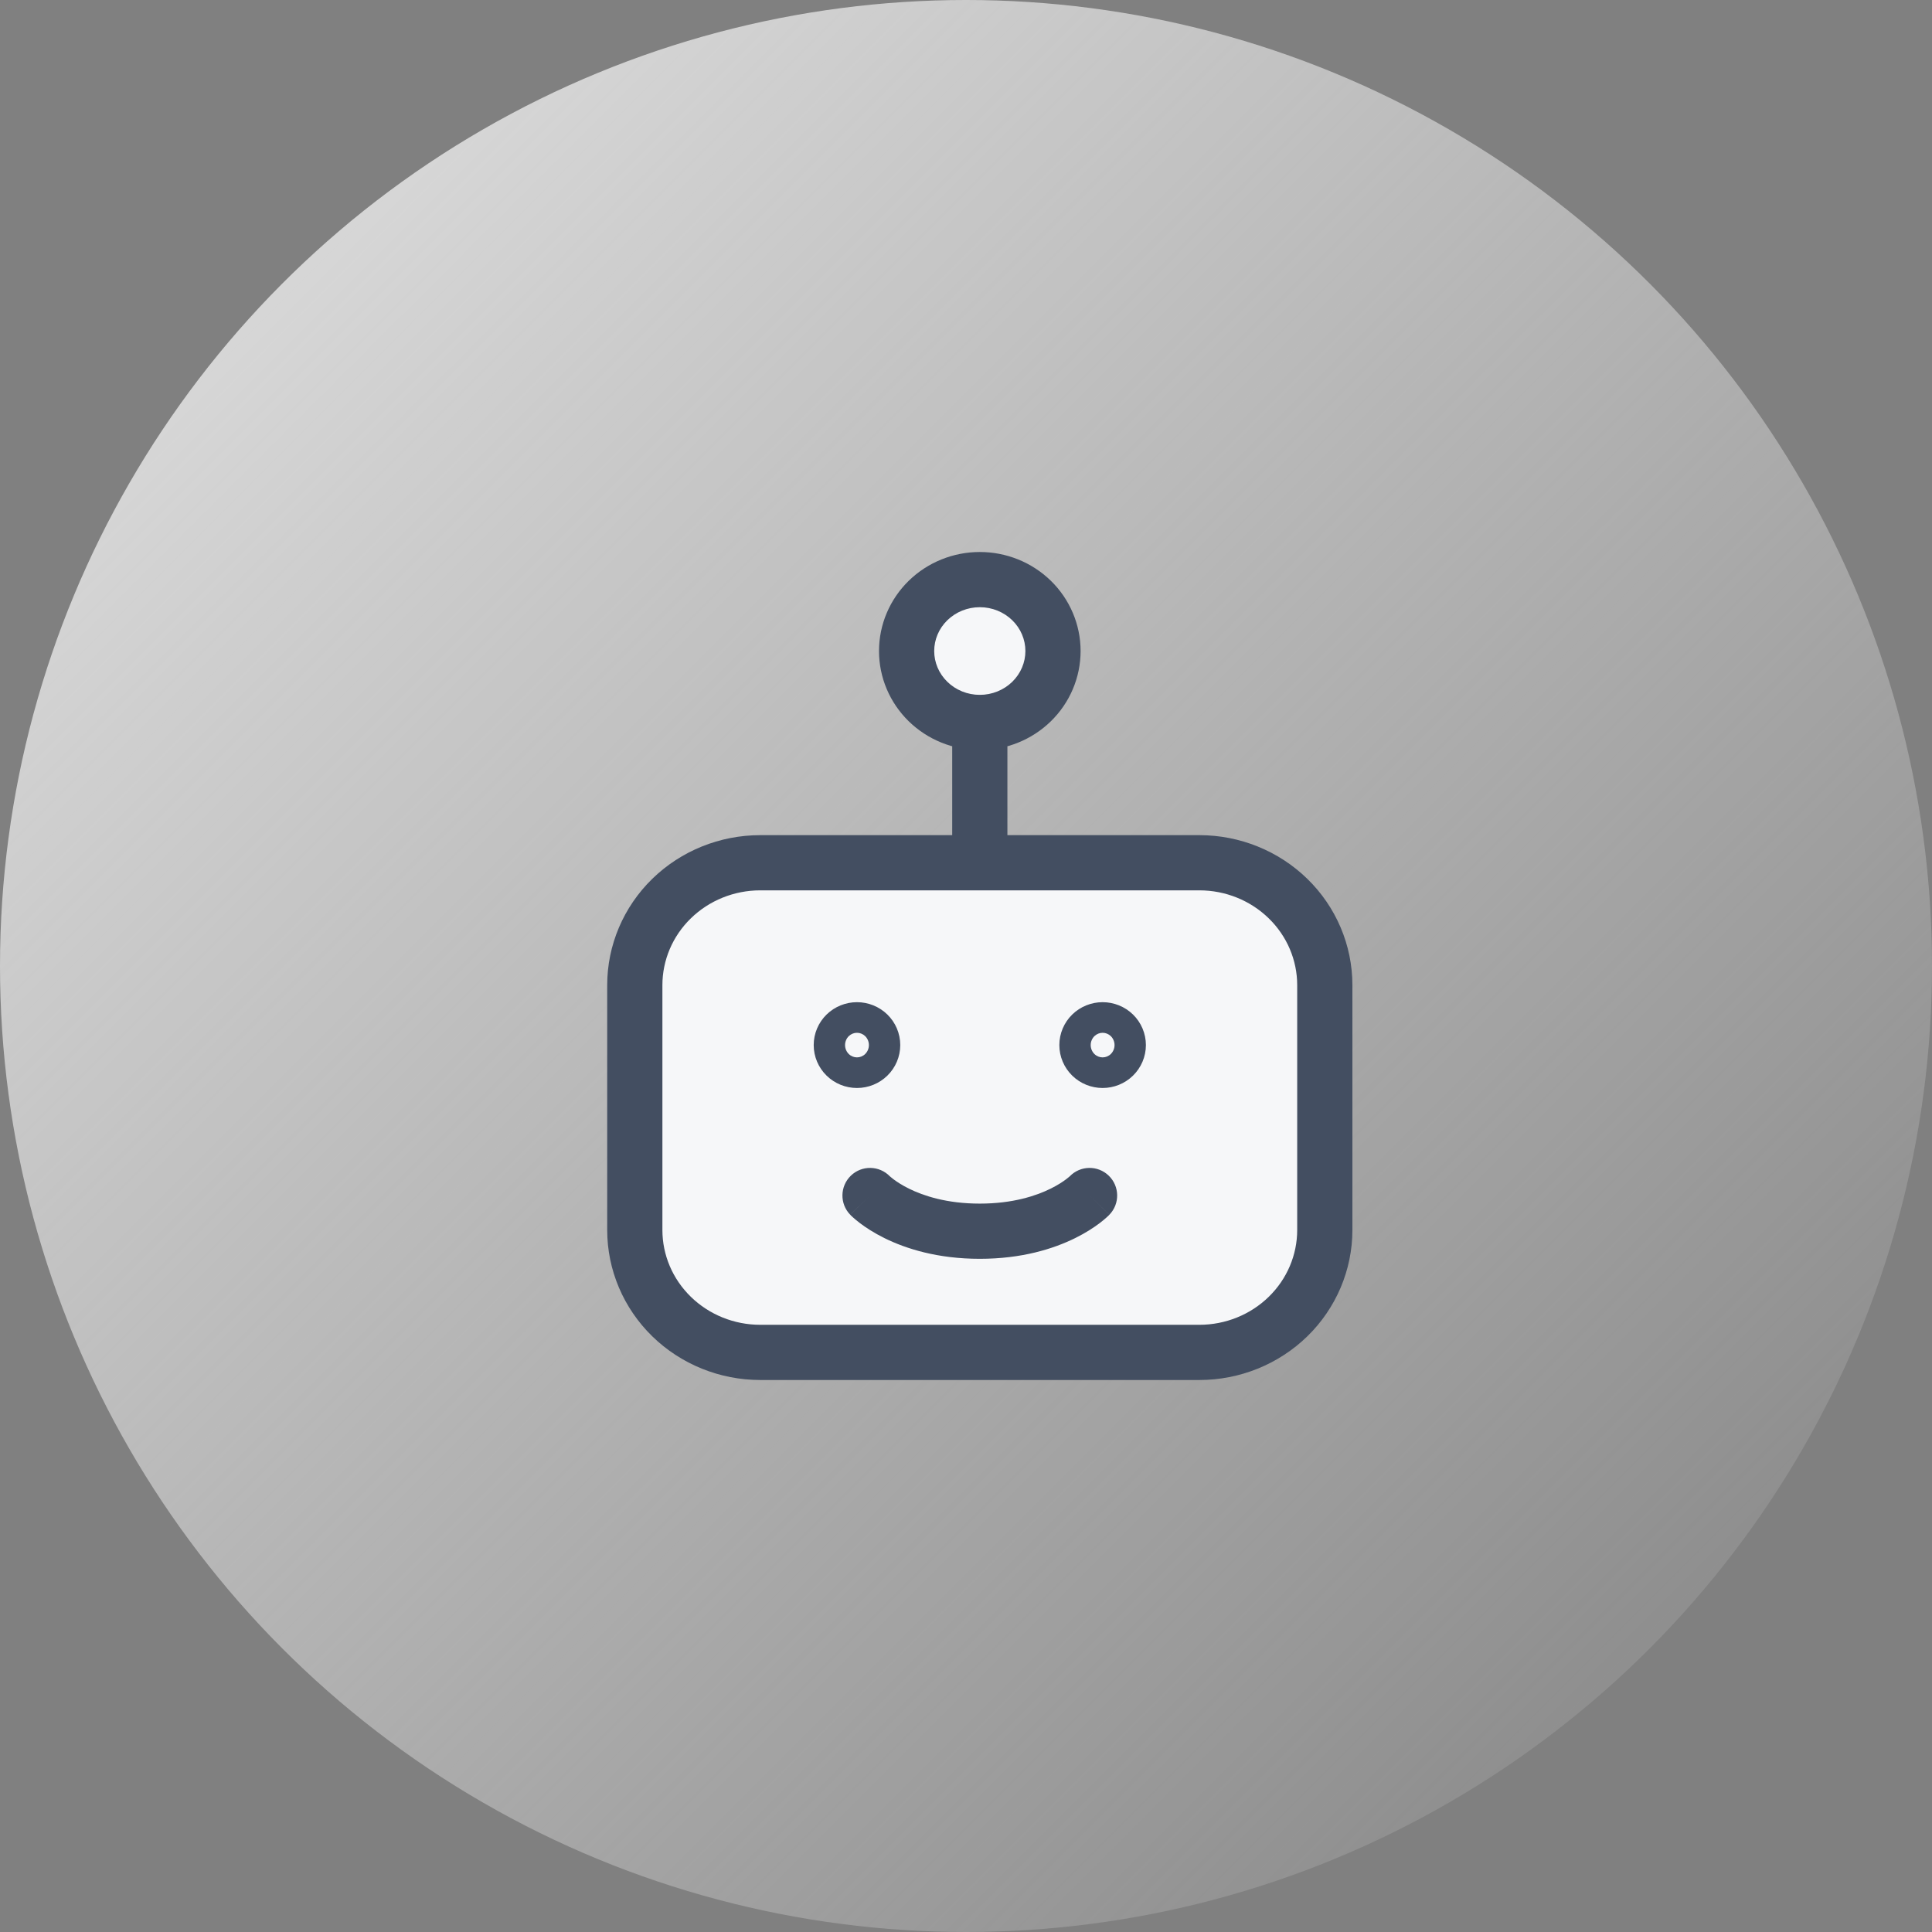 <svg width="70" height="70" viewBox="0 0 70 70" fill="none" xmlns="http://www.w3.org/2000/svg">
<rect x="0" y="0" width="70" height="70" fill="#808080" stroke="none"/>
<circle cx="35" cy="35" r="35" fill="url(#paint0_linear_10504_208)"/>
<path d="M23 44.565V35.694C23 34.518 23.479 33.39 24.331 32.558C25.184 31.726 26.34 31.259 27.546 31.259H43.455C44.66 31.259 45.816 31.726 46.669 32.558C47.521 33.39 48 34.518 48 35.694V44.565C48 45.741 47.521 46.869 46.669 47.701C45.816 48.533 44.66 49 43.455 49H27.546C26.34 49 25.184 48.533 24.331 47.701C23.479 46.869 23 45.741 23 44.565Z" fill="#F6F7F9"/>
<path d="M38.152 23.588C38.152 24.274 37.873 24.933 37.375 25.418C36.878 25.903 36.203 26.176 35.5 26.176C34.797 26.176 34.122 25.903 33.625 25.418C33.127 24.933 32.848 24.274 32.848 23.588C32.848 22.902 33.127 22.243 33.625 21.758C34.122 21.273 34.797 21 35.5 21C36.203 21 36.878 21.273 37.375 21.758C37.873 22.243 38.152 22.902 38.152 23.588Z" fill="#F6F7F9"/>
<path d="M38.152 23.588C38.152 24.274 37.873 24.933 37.375 25.418C36.878 25.903 36.203 26.176 35.5 26.176C34.797 26.176 34.122 25.903 33.625 25.418C33.127 24.933 32.848 24.274 32.848 23.588C32.848 22.902 33.127 22.243 33.625 21.758C34.122 21.273 34.797 21 35.5 21C36.203 21 36.878 21.273 37.375 21.758C37.873 22.243 38.152 22.902 38.152 23.588Z" fill="#F6F7F9"/>
<path d="M35.5 26.174V31.163V26.174Z" fill="#F6F7F9"/>
<path d="M39.477 43.316C39.477 43.316 38.227 44.609 35.5 44.609C32.773 44.609 31.523 43.316 31.523 43.316" fill="#F6F7F9"/>
<path d="M31.05 38.42C30.899 38.42 30.755 38.361 30.648 38.257C30.542 38.153 30.482 38.012 30.482 37.865C30.482 37.718 30.542 37.577 30.648 37.473C30.755 37.369 30.899 37.311 31.05 37.311" fill="#F6F7F9"/>
<path d="M31.05 38.42C31.201 38.42 31.345 38.361 31.452 38.257C31.558 38.153 31.618 38.012 31.618 37.865C31.618 37.718 31.558 37.577 31.452 37.473C31.345 37.369 31.201 37.311 31.05 37.311" fill="#F6F7F9"/>
<path d="M39.95 38.42C39.799 38.42 39.655 38.361 39.548 38.257C39.442 38.153 39.382 38.012 39.382 37.865C39.382 37.718 39.442 37.577 39.548 37.473C39.655 37.369 39.799 37.311 39.95 37.311" fill="#F6F7F9"/>
<path d="M39.95 38.42C40.101 38.42 40.245 38.361 40.352 38.257C40.458 38.153 40.518 38.012 40.518 37.865C40.518 37.718 40.458 37.577 40.352 37.473C40.245 37.369 40.101 37.311 39.95 37.311" fill="#F6F7F9"/>
<path d="M23 44.565V35.694C23 34.518 23.479 33.39 24.331 32.558C25.184 31.726 26.34 31.259 27.546 31.259H43.455C44.66 31.259 45.816 31.726 46.669 32.558C47.521 33.39 48 34.518 48 35.694V44.565C48 45.741 47.521 46.869 46.669 47.701C45.816 48.533 44.66 49 43.455 49H27.546C26.34 49 25.184 48.533 24.331 47.701C23.479 46.869 23 45.741 23 44.565Z" fill="#F6F7F9"/>
<path d="M23 44.565H22H23ZM23 35.694H22H23ZM27.546 31.259V30.259V31.259ZM38.152 23.588H39.152H38.152ZM35.5 26.176V27.176V26.176ZM35.5 21V20V21ZM36.5 26.174C36.5 25.622 36.052 25.174 35.5 25.174C34.948 25.174 34.5 25.622 34.5 26.174H36.5ZM34.5 31.163C34.5 31.716 34.948 32.163 35.5 32.163C36.052 32.163 36.5 31.716 36.5 31.163H34.5ZM40.196 44.011C40.58 43.614 40.569 42.981 40.172 42.597C39.775 42.213 39.142 42.224 38.758 42.621L40.196 44.011ZM32.242 42.621C31.858 42.224 31.225 42.213 30.828 42.597C30.431 42.981 30.42 43.614 30.804 44.011L32.242 42.621ZM31.05 38.42V39.42V38.42ZM30.482 37.865H29.482H30.482ZM31.05 37.311V36.311V37.311ZM31.618 37.865H32.618H31.618ZM39.95 38.42V39.42V38.42ZM39.382 37.865H38.382H39.382ZM39.95 37.311V36.311V37.311ZM40.518 37.865H41.518H40.518ZM24 44.565V35.694H22V44.565H24ZM24 35.694C24 34.791 24.367 33.92 25.03 33.274L23.633 31.842C22.59 32.859 22 34.245 22 35.694H24ZM25.03 33.274C25.693 32.627 26.597 32.259 27.546 32.259V30.259C26.082 30.259 24.675 30.826 23.633 31.842L25.03 33.274ZM27.546 32.259H43.455V30.259H27.546V32.259ZM43.455 32.259C44.403 32.259 45.307 32.627 45.97 33.274L47.367 31.842C46.325 30.826 44.917 30.259 43.455 30.259V32.259ZM45.97 33.274C46.633 33.92 47 34.791 47 35.694H49C49 34.245 48.41 32.859 47.367 31.842L45.97 33.274ZM47 35.694V44.565H49V35.694H47ZM47 44.565C47 45.468 46.633 46.339 45.97 46.985L47.367 48.417C48.41 47.399 49 46.014 49 44.565H47ZM45.97 46.985C45.307 47.632 44.403 48 43.455 48V50C44.917 50 46.325 49.433 47.367 48.417L45.97 46.985ZM43.455 48H27.546V50H43.455V48ZM27.546 48C26.597 48 25.693 47.632 25.03 46.985L23.633 48.417C24.675 49.433 26.082 50 27.546 50V48ZM25.03 46.985C24.367 46.339 24 45.468 24 44.565H22C22 46.014 22.59 47.399 23.633 48.417L25.03 46.985ZM37.152 23.588C37.152 24.001 36.984 24.402 36.677 24.702L38.074 26.134C38.761 25.463 39.152 24.548 39.152 23.588H37.152ZM36.677 24.702C36.369 25.003 35.946 25.176 35.5 25.176V27.176C36.461 27.176 37.387 26.804 38.074 26.134L36.677 24.702ZM35.5 25.176C35.054 25.176 34.631 25.003 34.323 24.702L32.926 26.134C33.613 26.804 34.539 27.176 35.5 27.176V25.176ZM34.323 24.702C34.016 24.402 33.848 24.001 33.848 23.588H31.848C31.848 24.548 32.239 25.463 32.926 26.134L34.323 24.702ZM33.848 23.588C33.848 23.175 34.016 22.773 34.323 22.474L32.926 21.042C32.239 21.713 31.848 22.628 31.848 23.588H33.848ZM34.323 22.474C34.631 22.173 35.054 22 35.5 22V20C34.539 20 33.613 20.372 32.926 21.042L34.323 22.474ZM35.5 22C35.946 22 36.369 22.173 36.677 22.474L38.074 21.042C37.387 20.372 36.461 20 35.5 20V22ZM36.677 22.474C36.984 22.773 37.152 23.175 37.152 23.588H39.152C39.152 22.628 38.761 21.713 38.074 21.042L36.677 22.474ZM34.5 26.174V31.163H36.5V26.174H34.5ZM39.477 43.316C38.758 42.621 38.759 42.621 38.759 42.62C38.759 42.62 38.76 42.62 38.76 42.62C38.76 42.619 38.761 42.619 38.761 42.618C38.762 42.617 38.763 42.617 38.763 42.616C38.765 42.614 38.766 42.613 38.767 42.612C38.769 42.611 38.769 42.61 38.769 42.611C38.767 42.612 38.762 42.617 38.751 42.627C38.731 42.645 38.692 42.678 38.635 42.721C38.521 42.808 38.333 42.935 38.068 43.066C37.543 43.326 36.699 43.609 35.5 43.609V45.609C37.028 45.609 38.173 45.245 38.955 44.859C39.343 44.667 39.639 44.471 39.844 44.315C39.946 44.237 40.027 44.169 40.085 44.117C40.114 44.091 40.138 44.068 40.157 44.051C40.166 44.042 40.174 44.034 40.18 44.027C40.184 44.024 40.187 44.021 40.189 44.018C40.191 44.017 40.192 44.016 40.193 44.015C40.194 44.014 40.194 44.013 40.195 44.013C40.195 44.013 40.195 44.012 40.195 44.012C40.196 44.012 40.196 44.011 39.477 43.316ZM35.5 43.609C34.301 43.609 33.457 43.326 32.932 43.066C32.667 42.935 32.479 42.808 32.365 42.721C32.308 42.678 32.269 42.645 32.249 42.627C32.238 42.617 32.233 42.612 32.231 42.611C32.231 42.61 32.231 42.611 32.233 42.612C32.234 42.613 32.235 42.614 32.237 42.616C32.237 42.617 32.238 42.617 32.239 42.618C32.239 42.619 32.24 42.619 32.24 42.62C32.24 42.62 32.241 42.62 32.241 42.62C32.241 42.621 32.242 42.621 31.523 43.316C30.804 44.011 30.804 44.012 30.805 44.012C30.805 44.012 30.805 44.013 30.805 44.013C30.806 44.013 30.806 44.014 30.807 44.015C30.808 44.016 30.809 44.017 30.811 44.018C30.813 44.021 30.816 44.024 30.82 44.027C30.826 44.034 30.834 44.042 30.843 44.051C30.862 44.068 30.886 44.091 30.915 44.117C30.973 44.169 31.054 44.237 31.156 44.315C31.361 44.471 31.657 44.667 32.045 44.859C32.827 45.245 33.972 45.609 35.5 45.609V43.609ZM31.05 37.42C31.157 37.42 31.264 37.461 31.347 37.541L29.95 38.973C30.246 39.262 30.642 39.42 31.05 39.42V37.42ZM31.347 37.541C31.43 37.623 31.482 37.739 31.482 37.865H29.482C29.482 38.285 29.653 38.683 29.95 38.973L31.347 37.541ZM31.482 37.865C31.482 37.991 31.43 38.107 31.347 38.189L29.95 36.757C29.653 37.047 29.482 37.445 29.482 37.865H31.482ZM31.347 38.189C31.264 38.27 31.157 38.311 31.05 38.311V36.311C30.642 36.311 30.246 36.469 29.95 36.757L31.347 38.189ZM31.05 39.42C31.458 39.42 31.854 39.262 32.15 38.973L30.753 37.541C30.836 37.461 30.943 37.42 31.05 37.42V39.42ZM32.15 38.973C32.447 38.683 32.618 38.285 32.618 37.865H30.618C30.618 37.739 30.67 37.623 30.753 37.541L32.15 38.973ZM32.618 37.865C32.618 37.445 32.447 37.047 32.15 36.757L30.753 38.189C30.67 38.107 30.618 37.991 30.618 37.865H32.618ZM32.15 36.757C31.854 36.469 31.458 36.311 31.05 36.311V38.311C30.943 38.311 30.836 38.27 30.753 38.189L32.15 36.757ZM39.95 37.42C40.057 37.42 40.164 37.461 40.247 37.541L38.85 38.973C39.146 39.262 39.542 39.42 39.95 39.42V37.42ZM40.247 37.541C40.33 37.623 40.382 37.739 40.382 37.865H38.382C38.382 38.285 38.553 38.683 38.85 38.973L40.247 37.541ZM40.382 37.865C40.382 37.991 40.33 38.107 40.247 38.189L38.85 36.757C38.553 37.047 38.382 37.445 38.382 37.865H40.382ZM40.247 38.189C40.164 38.27 40.057 38.311 39.95 38.311V36.311C39.542 36.311 39.146 36.469 38.85 36.757L40.247 38.189ZM39.95 39.42C40.358 39.42 40.754 39.262 41.05 38.973L39.653 37.541C39.736 37.461 39.843 37.42 39.95 37.42V39.42ZM41.05 38.973C41.347 38.683 41.518 38.285 41.518 37.865H39.518C39.518 37.739 39.57 37.623 39.653 37.541L41.05 38.973ZM41.518 37.865C41.518 37.445 41.347 37.047 41.05 36.757L39.653 38.189C39.57 38.107 39.518 37.991 39.518 37.865H41.518ZM41.05 36.757C40.754 36.469 40.358 36.311 39.95 36.311V38.311C39.843 38.311 39.736 38.27 39.653 38.189L41.05 36.757Z" fill="#434E61"/>
<defs>
<linearGradient id="paint0_linear_10504_208" x1="0" y1="0" x2="70" y2="70" gradientUnits="userSpaceOnUse">
<stop stop-color="#E5E5E5"/>
<stop offset="1" stop-color="#E5E5E5" stop-opacity="0"/>
</linearGradient>
</defs>
</svg>

